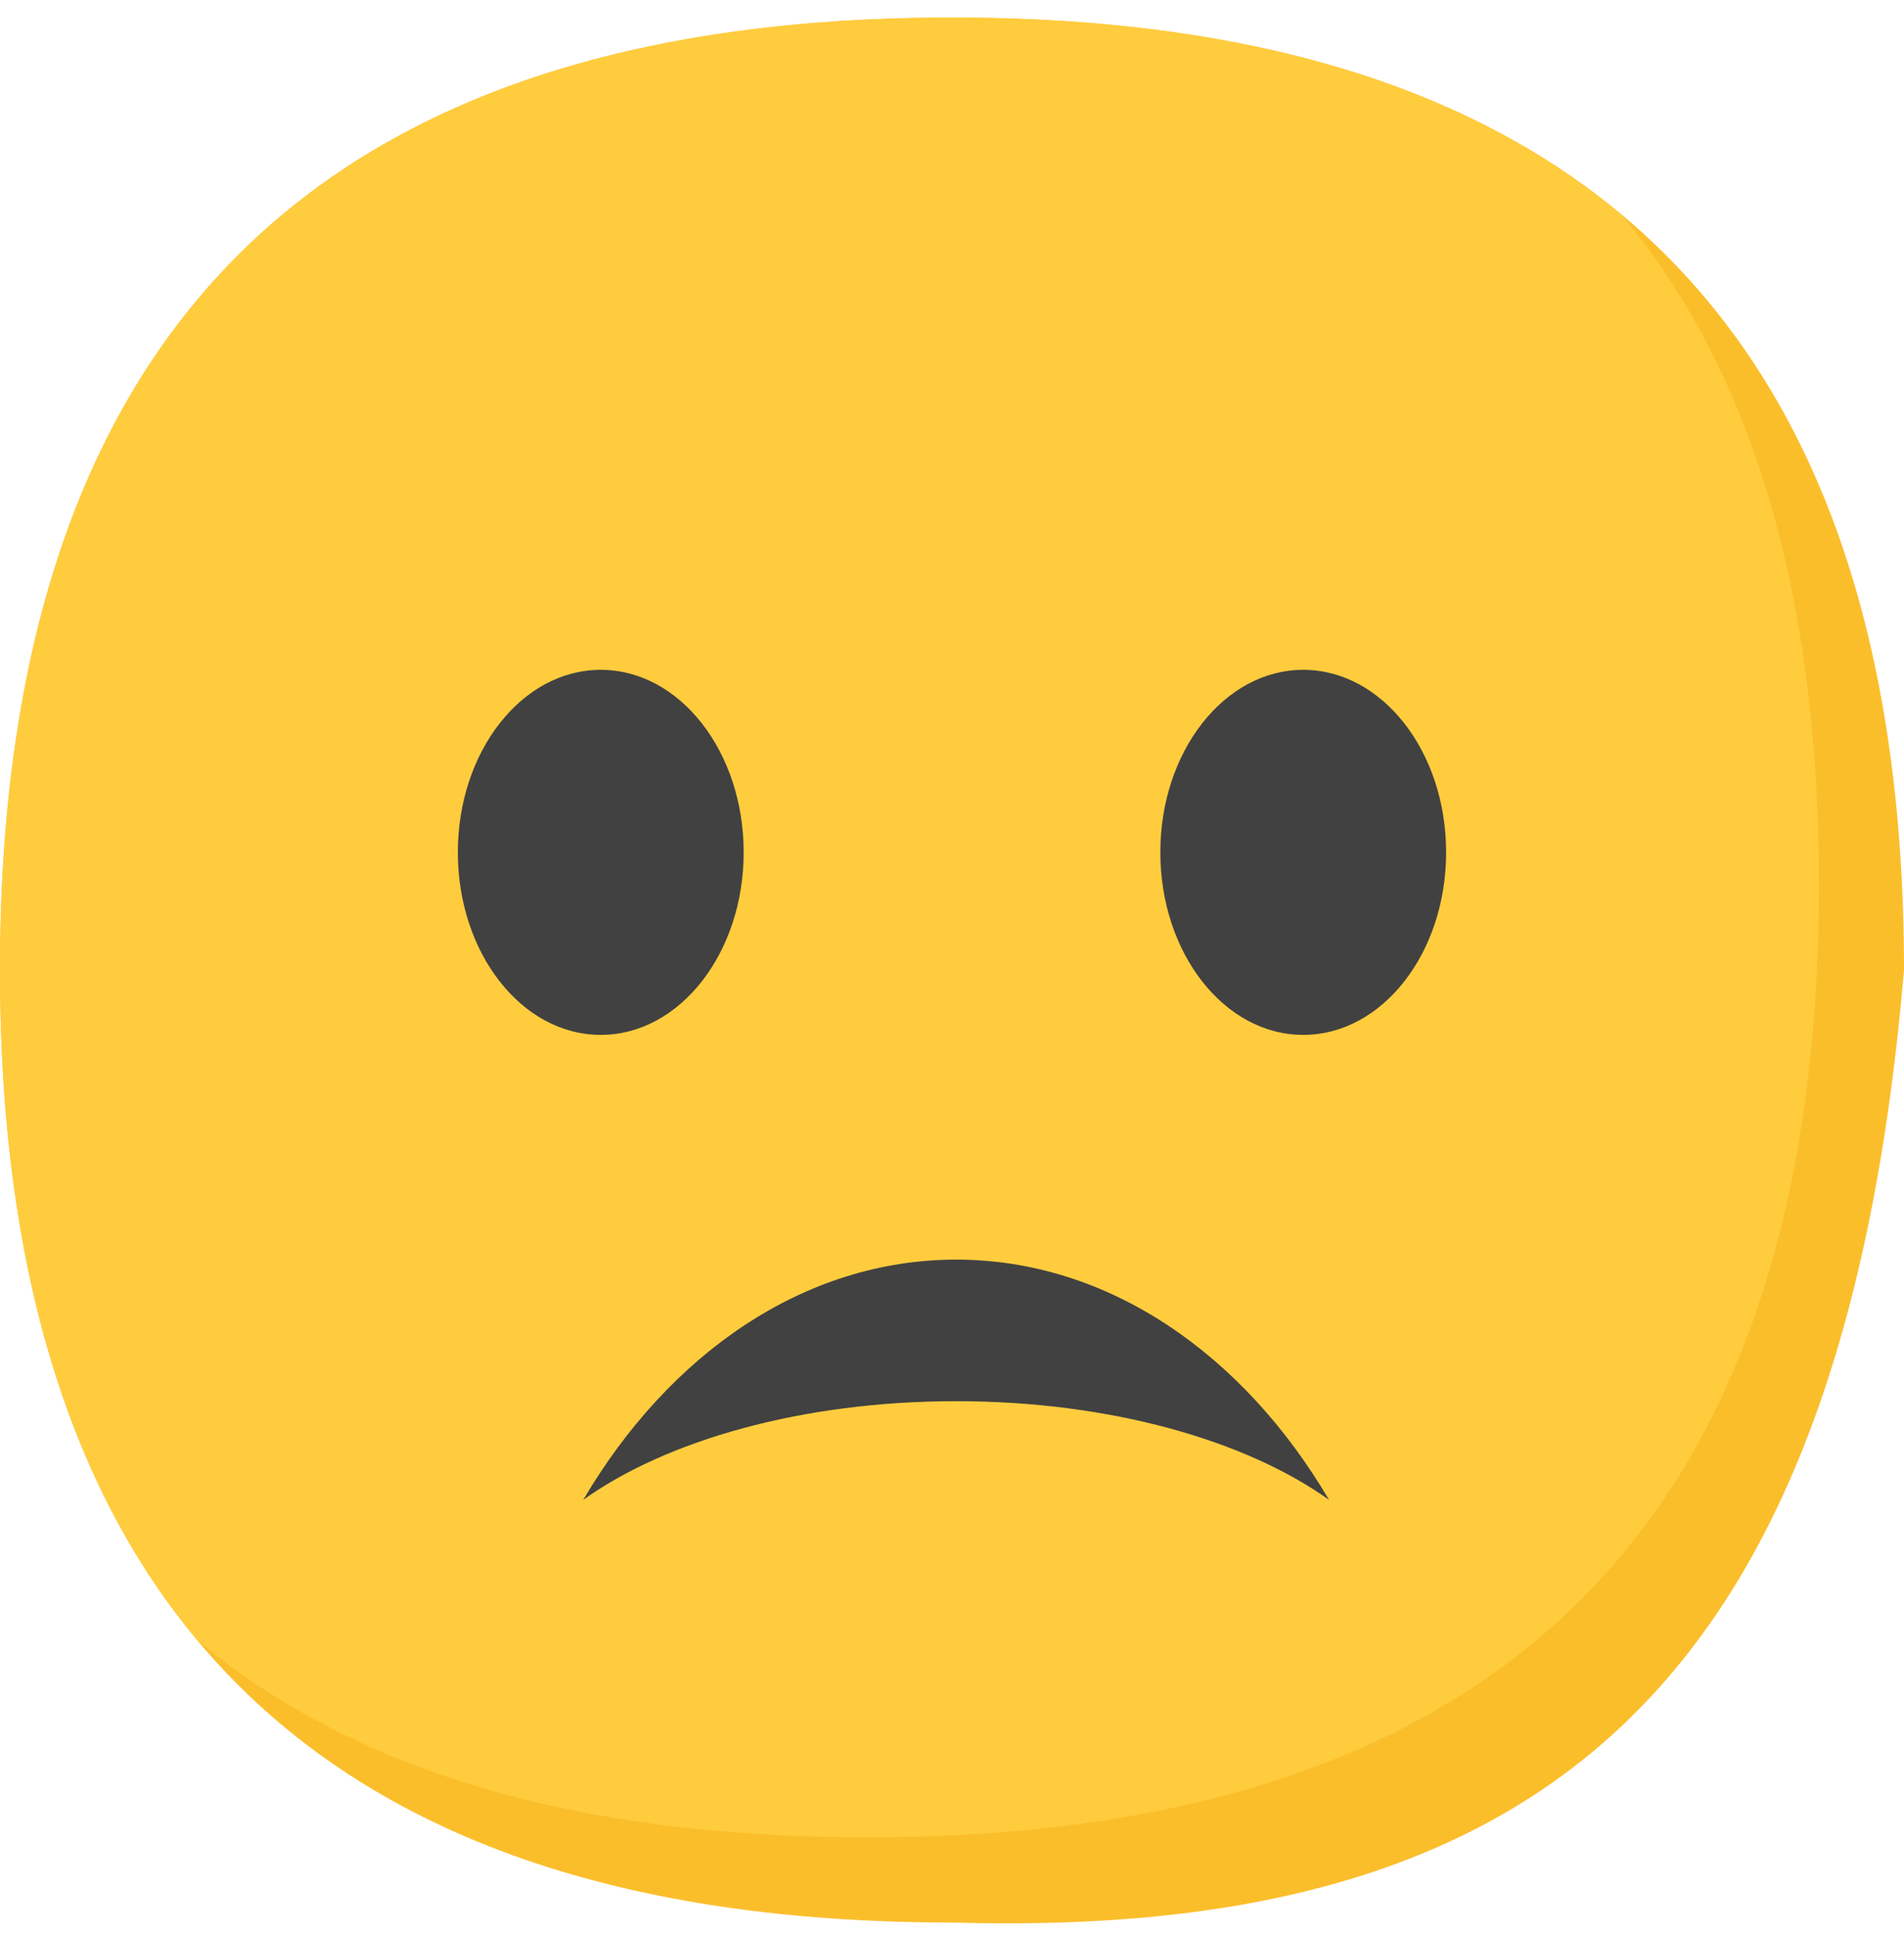 <svg width="60" height="61" viewBox="0 0 60 61" fill="none" xmlns="http://www.w3.org/2000/svg">
<path d="M60 30.552C60 9.648 49.113 0.552 30 0.552C10.887 0.552 0 9.647 0 30.552C0 51.456 10.887 60.552 30 60.552C48.513 61.098 58.075 53.208 60 30.552Z" fill="#FBBE2B"/>
<path d="M30 0.552C10.887 0.552 0 9.647 0 30.552C0 39.849 2.158 46.804 6.231 51.669C11.296 55.891 18.412 57.867 27.316 57.867C46.429 57.867 57.316 48.772 57.316 27.867C57.316 18.57 55.157 11.615 51.085 6.75C46.02 2.528 38.904 0.552 30 0.552Z" fill="#FFCC3E"/>
<path d="M18.931 32.595C21.418 32.595 23.435 30.021 23.435 26.846C23.435 23.671 21.418 21.097 18.931 21.097C16.444 21.097 14.428 23.671 14.428 26.846C14.428 30.021 16.444 32.595 18.931 32.595Z" fill="#414141"/>
<path d="M41.068 32.595C43.555 32.595 45.571 30.021 45.571 26.846C45.571 23.671 43.555 21.097 41.068 21.097C38.581 21.097 36.565 23.671 36.565 26.846C36.565 30.021 38.581 32.595 41.068 32.595Z" fill="#414141"/>
<path d="M41.881 47.239C39.173 42.644 34.921 39.673 30.13 39.673C25.338 39.673 21.087 42.644 18.379 47.239C21.013 45.357 25.293 44.132 30.13 44.132C34.966 44.132 39.246 45.358 41.881 47.239Z" fill="#414141"/>
</svg>
